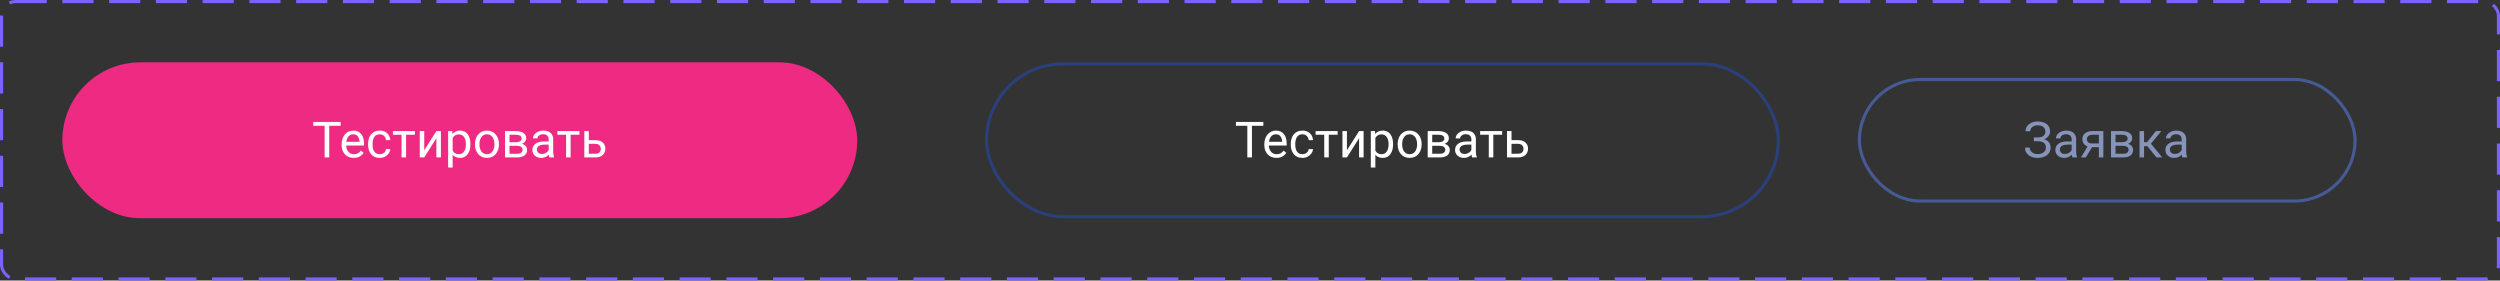 <svg width="802" height="90" viewBox="0 0 802 90" fill="none" xmlns="http://www.w3.org/2000/svg">
<rect x="0" y="0" width="802" height="90" fill="#333333" stroke="none"/>
<rect x="0.5" y="0.5" width="801" height="89" rx="4.5" stroke="#7B61FF" stroke-dasharray="10 5"/>
<rect x="20" y="20" width="255" height="50" rx="25" fill="#EF2A82"/>
<path d="M105.625 39.125V50.5H104.141V39.125H105.625ZM109.281 39.125V40.359H100.492V39.125H109.281ZM113.477 50.656C112.888 50.656 112.354 50.557 111.875 50.359C111.401 50.156 110.992 49.872 110.648 49.508C110.31 49.143 110.049 48.711 109.867 48.211C109.685 47.711 109.594 47.164 109.594 46.57V46.242C109.594 45.555 109.695 44.943 109.898 44.406C110.102 43.865 110.378 43.406 110.727 43.031C111.076 42.656 111.471 42.372 111.914 42.18C112.357 41.987 112.815 41.891 113.289 41.891C113.893 41.891 114.414 41.995 114.852 42.203C115.294 42.411 115.656 42.703 115.938 43.078C116.219 43.448 116.427 43.885 116.562 44.391C116.698 44.891 116.766 45.438 116.766 46.031V46.68H110.453V45.5H115.32V45.391C115.299 45.016 115.221 44.651 115.086 44.297C114.956 43.943 114.747 43.651 114.461 43.422C114.174 43.193 113.784 43.078 113.289 43.078C112.961 43.078 112.659 43.148 112.383 43.289C112.107 43.425 111.87 43.628 111.672 43.898C111.474 44.169 111.32 44.5 111.211 44.891C111.102 45.281 111.047 45.732 111.047 46.242V46.57C111.047 46.971 111.102 47.349 111.211 47.703C111.326 48.052 111.49 48.359 111.703 48.625C111.922 48.891 112.185 49.099 112.492 49.25C112.805 49.401 113.159 49.477 113.555 49.477C114.065 49.477 114.497 49.372 114.852 49.164C115.206 48.956 115.516 48.677 115.781 48.328L116.656 49.023C116.474 49.3 116.242 49.562 115.961 49.812C115.68 50.062 115.333 50.266 114.922 50.422C114.516 50.578 114.034 50.656 113.477 50.656ZM121.836 49.469C122.18 49.469 122.497 49.398 122.789 49.258C123.081 49.117 123.32 48.925 123.508 48.68C123.695 48.43 123.802 48.146 123.828 47.828H125.203C125.177 48.328 125.008 48.794 124.695 49.227C124.388 49.654 123.984 50 123.484 50.266C122.984 50.526 122.435 50.656 121.836 50.656C121.201 50.656 120.646 50.544 120.172 50.32C119.703 50.096 119.312 49.789 119 49.398C118.693 49.008 118.461 48.56 118.305 48.055C118.154 47.544 118.078 47.005 118.078 46.438V46.109C118.078 45.542 118.154 45.005 118.305 44.5C118.461 43.99 118.693 43.539 119 43.148C119.312 42.758 119.703 42.45 120.172 42.227C120.646 42.003 121.201 41.891 121.836 41.891C122.497 41.891 123.076 42.026 123.57 42.297C124.065 42.562 124.453 42.927 124.734 43.391C125.021 43.849 125.177 44.37 125.203 44.953H123.828C123.802 44.604 123.703 44.289 123.531 44.008C123.365 43.727 123.135 43.503 122.844 43.336C122.557 43.164 122.221 43.078 121.836 43.078C121.393 43.078 121.021 43.167 120.719 43.344C120.422 43.516 120.185 43.75 120.008 44.047C119.836 44.339 119.711 44.664 119.633 45.023C119.56 45.378 119.523 45.74 119.523 46.109V46.438C119.523 46.807 119.56 47.172 119.633 47.531C119.706 47.891 119.828 48.216 120 48.508C120.177 48.8 120.414 49.034 120.711 49.211C121.013 49.383 121.388 49.469 121.836 49.469ZM130.273 42.047V50.5H128.82V42.047H130.273ZM133.109 42.047V43.219H126.039V42.047H133.109ZM136.094 48.211L139.992 42.047H141.445V50.5H139.992V44.336L136.094 50.5H134.656V42.047H136.094V48.211ZM145.211 43.672V53.75H143.758V42.047H145.086L145.211 43.672ZM150.906 46.203V46.367C150.906 46.982 150.833 47.552 150.688 48.078C150.542 48.599 150.328 49.052 150.047 49.438C149.771 49.823 149.43 50.122 149.023 50.336C148.617 50.55 148.151 50.656 147.625 50.656C147.089 50.656 146.615 50.568 146.203 50.391C145.792 50.214 145.443 49.956 145.156 49.617C144.87 49.279 144.641 48.872 144.469 48.398C144.302 47.925 144.188 47.391 144.125 46.797V45.922C144.188 45.297 144.305 44.737 144.477 44.242C144.648 43.747 144.875 43.325 145.156 42.977C145.443 42.622 145.789 42.354 146.195 42.172C146.602 41.984 147.07 41.891 147.602 41.891C148.133 41.891 148.604 41.995 149.016 42.203C149.427 42.406 149.773 42.698 150.055 43.078C150.336 43.458 150.547 43.914 150.688 44.445C150.833 44.971 150.906 45.557 150.906 46.203ZM149.453 46.367V46.203C149.453 45.781 149.409 45.385 149.32 45.016C149.232 44.641 149.094 44.312 148.906 44.031C148.724 43.745 148.49 43.521 148.203 43.359C147.917 43.193 147.576 43.109 147.18 43.109C146.815 43.109 146.497 43.172 146.227 43.297C145.961 43.422 145.734 43.591 145.547 43.805C145.359 44.013 145.206 44.253 145.086 44.523C144.971 44.789 144.885 45.065 144.828 45.352V47.375C144.932 47.74 145.078 48.083 145.266 48.406C145.453 48.724 145.703 48.982 146.016 49.18C146.328 49.372 146.721 49.469 147.195 49.469C147.586 49.469 147.922 49.388 148.203 49.227C148.49 49.06 148.724 48.833 148.906 48.547C149.094 48.26 149.232 47.932 149.32 47.562C149.409 47.188 149.453 46.789 149.453 46.367ZM152.367 46.367V46.188C152.367 45.578 152.456 45.013 152.633 44.492C152.81 43.966 153.065 43.51 153.398 43.125C153.732 42.734 154.135 42.432 154.609 42.219C155.083 42 155.615 41.891 156.203 41.891C156.797 41.891 157.331 42 157.805 42.219C158.284 42.432 158.69 42.734 159.023 43.125C159.362 43.51 159.62 43.966 159.797 44.492C159.974 45.013 160.062 45.578 160.062 46.188V46.367C160.062 46.977 159.974 47.542 159.797 48.062C159.62 48.583 159.362 49.039 159.023 49.43C158.69 49.815 158.286 50.117 157.812 50.336C157.344 50.55 156.812 50.656 156.219 50.656C155.625 50.656 155.091 50.55 154.617 50.336C154.143 50.117 153.737 49.815 153.398 49.43C153.065 49.039 152.81 48.583 152.633 48.062C152.456 47.542 152.367 46.977 152.367 46.367ZM153.812 46.188V46.367C153.812 46.789 153.862 47.188 153.961 47.562C154.06 47.932 154.208 48.26 154.406 48.547C154.609 48.833 154.862 49.06 155.164 49.227C155.466 49.388 155.818 49.469 156.219 49.469C156.615 49.469 156.961 49.388 157.258 49.227C157.56 49.06 157.81 48.833 158.008 48.547C158.206 48.26 158.354 47.932 158.453 47.562C158.557 47.188 158.609 46.789 158.609 46.367V46.188C158.609 45.771 158.557 45.378 158.453 45.008C158.354 44.633 158.203 44.302 158 44.016C157.802 43.724 157.552 43.495 157.25 43.328C156.953 43.161 156.604 43.078 156.203 43.078C155.807 43.078 155.458 43.161 155.156 43.328C154.859 43.495 154.609 43.724 154.406 44.016C154.208 44.302 154.06 44.633 153.961 45.008C153.862 45.378 153.812 45.771 153.812 46.188ZM165.844 46.781H163.07L163.055 45.625H165.32C165.768 45.625 166.141 45.581 166.438 45.492C166.74 45.404 166.966 45.271 167.117 45.094C167.268 44.917 167.344 44.698 167.344 44.438C167.344 44.234 167.299 44.057 167.211 43.906C167.128 43.75 167 43.622 166.828 43.523C166.656 43.419 166.443 43.344 166.188 43.297C165.938 43.245 165.643 43.219 165.305 43.219H163.453V50.5H162.008V42.047H165.305C165.841 42.047 166.323 42.094 166.75 42.188C167.182 42.281 167.549 42.425 167.852 42.617C168.159 42.805 168.393 43.044 168.555 43.336C168.716 43.628 168.797 43.971 168.797 44.367C168.797 44.622 168.745 44.865 168.641 45.094C168.536 45.323 168.383 45.526 168.18 45.703C167.977 45.88 167.727 46.026 167.43 46.141C167.133 46.25 166.792 46.32 166.406 46.352L165.844 46.781ZM165.844 50.5H162.547L163.266 49.328H165.844C166.245 49.328 166.578 49.279 166.844 49.18C167.109 49.075 167.307 48.93 167.438 48.742C167.573 48.55 167.641 48.32 167.641 48.055C167.641 47.789 167.573 47.562 167.438 47.375C167.307 47.182 167.109 47.036 166.844 46.938C166.578 46.833 166.245 46.781 165.844 46.781H163.648L163.664 45.625H166.406L166.93 46.062C167.393 46.099 167.786 46.214 168.109 46.406C168.432 46.599 168.677 46.844 168.844 47.141C169.01 47.432 169.094 47.75 169.094 48.094C169.094 48.49 169.018 48.839 168.867 49.141C168.721 49.443 168.508 49.695 168.227 49.898C167.945 50.096 167.604 50.247 167.203 50.352C166.802 50.45 166.349 50.5 165.844 50.5ZM176.016 49.055V44.703C176.016 44.37 175.948 44.081 175.812 43.836C175.682 43.586 175.484 43.393 175.219 43.258C174.953 43.122 174.625 43.055 174.234 43.055C173.87 43.055 173.549 43.117 173.273 43.242C173.003 43.367 172.789 43.531 172.633 43.734C172.482 43.938 172.406 44.156 172.406 44.391H170.961C170.961 44.089 171.039 43.789 171.195 43.492C171.352 43.195 171.576 42.927 171.867 42.688C172.164 42.443 172.518 42.25 172.93 42.109C173.346 41.964 173.81 41.891 174.32 41.891C174.935 41.891 175.477 41.995 175.945 42.203C176.419 42.411 176.789 42.727 177.055 43.148C177.326 43.565 177.461 44.089 177.461 44.719V48.656C177.461 48.938 177.484 49.237 177.531 49.555C177.583 49.872 177.659 50.146 177.758 50.375V50.5H176.25C176.177 50.333 176.12 50.112 176.078 49.836C176.036 49.555 176.016 49.294 176.016 49.055ZM176.266 45.375L176.281 46.391H174.82C174.409 46.391 174.042 46.425 173.719 46.492C173.396 46.555 173.125 46.651 172.906 46.781C172.688 46.911 172.521 47.075 172.406 47.273C172.292 47.466 172.234 47.693 172.234 47.953C172.234 48.219 172.294 48.461 172.414 48.68C172.534 48.898 172.714 49.073 172.953 49.203C173.198 49.328 173.497 49.391 173.852 49.391C174.294 49.391 174.685 49.297 175.023 49.109C175.362 48.922 175.63 48.693 175.828 48.422C176.031 48.151 176.141 47.888 176.156 47.633L176.773 48.328C176.737 48.547 176.638 48.789 176.477 49.055C176.315 49.32 176.099 49.575 175.828 49.82C175.562 50.06 175.245 50.26 174.875 50.422C174.51 50.578 174.099 50.656 173.641 50.656C173.068 50.656 172.565 50.544 172.133 50.32C171.706 50.096 171.372 49.797 171.133 49.422C170.898 49.042 170.781 48.617 170.781 48.148C170.781 47.695 170.87 47.297 171.047 46.953C171.224 46.604 171.479 46.315 171.812 46.086C172.146 45.852 172.547 45.675 173.016 45.555C173.484 45.435 174.008 45.375 174.586 45.375H176.266ZM183.055 42.047V50.5H181.602V42.047H183.055ZM185.891 42.047V43.219H178.82V42.047H185.891ZM188.5 44.953H191.039C191.721 44.953 192.297 45.073 192.766 45.312C193.234 45.547 193.589 45.872 193.828 46.289C194.073 46.7 194.195 47.169 194.195 47.695C194.195 48.086 194.128 48.453 193.992 48.797C193.857 49.135 193.654 49.432 193.383 49.688C193.117 49.943 192.786 50.143 192.391 50.289C192 50.43 191.549 50.5 191.039 50.5H187.445V42.047H188.891V49.312H191.039C191.456 49.312 191.789 49.237 192.039 49.086C192.289 48.935 192.469 48.74 192.578 48.5C192.688 48.26 192.742 48.01 192.742 47.75C192.742 47.495 192.688 47.245 192.578 47C192.469 46.755 192.289 46.552 192.039 46.391C191.789 46.224 191.456 46.141 191.039 46.141H188.5V44.953Z" fill="white"/>
<rect x="316.5" y="20.5" width="254" height="49" rx="24.5" stroke="#2A407C"/>
<path d="M401.625 39.125V50.5H400.141V39.125H401.625ZM405.281 39.125V40.359H396.492V39.125H405.281ZM409.477 50.656C408.888 50.656 408.354 50.557 407.875 50.359C407.401 50.156 406.992 49.872 406.648 49.508C406.31 49.143 406.049 48.711 405.867 48.211C405.685 47.711 405.594 47.164 405.594 46.57V46.242C405.594 45.555 405.695 44.943 405.898 44.406C406.102 43.865 406.378 43.406 406.727 43.031C407.076 42.656 407.471 42.372 407.914 42.18C408.357 41.987 408.815 41.891 409.289 41.891C409.893 41.891 410.414 41.995 410.852 42.203C411.294 42.411 411.656 42.703 411.938 43.078C412.219 43.448 412.427 43.885 412.562 44.391C412.698 44.891 412.766 45.438 412.766 46.031V46.68H406.453V45.5H411.32V45.391C411.299 45.016 411.221 44.651 411.086 44.297C410.956 43.943 410.747 43.651 410.461 43.422C410.174 43.193 409.784 43.078 409.289 43.078C408.961 43.078 408.659 43.148 408.383 43.289C408.107 43.425 407.87 43.628 407.672 43.898C407.474 44.169 407.32 44.5 407.211 44.891C407.102 45.281 407.047 45.732 407.047 46.242V46.57C407.047 46.971 407.102 47.349 407.211 47.703C407.326 48.052 407.49 48.359 407.703 48.625C407.922 48.891 408.185 49.099 408.492 49.25C408.805 49.401 409.159 49.477 409.555 49.477C410.065 49.477 410.497 49.372 410.852 49.164C411.206 48.956 411.516 48.677 411.781 48.328L412.656 49.023C412.474 49.3 412.242 49.562 411.961 49.812C411.68 50.062 411.333 50.266 410.922 50.422C410.516 50.578 410.034 50.656 409.477 50.656ZM417.836 49.469C418.18 49.469 418.497 49.398 418.789 49.258C419.081 49.117 419.32 48.925 419.508 48.68C419.695 48.43 419.802 48.146 419.828 47.828H421.203C421.177 48.328 421.008 48.794 420.695 49.227C420.388 49.654 419.984 50 419.484 50.266C418.984 50.526 418.435 50.656 417.836 50.656C417.201 50.656 416.646 50.544 416.172 50.32C415.703 50.096 415.312 49.789 415 49.398C414.693 49.008 414.461 48.56 414.305 48.055C414.154 47.544 414.078 47.005 414.078 46.438V46.109C414.078 45.542 414.154 45.005 414.305 44.5C414.461 43.99 414.693 43.539 415 43.148C415.312 42.758 415.703 42.45 416.172 42.227C416.646 42.003 417.201 41.891 417.836 41.891C418.497 41.891 419.076 42.026 419.57 42.297C420.065 42.562 420.453 42.927 420.734 43.391C421.021 43.849 421.177 44.37 421.203 44.953H419.828C419.802 44.604 419.703 44.289 419.531 44.008C419.365 43.727 419.135 43.503 418.844 43.336C418.557 43.164 418.221 43.078 417.836 43.078C417.393 43.078 417.021 43.167 416.719 43.344C416.422 43.516 416.185 43.75 416.008 44.047C415.836 44.339 415.711 44.664 415.633 45.023C415.56 45.378 415.523 45.74 415.523 46.109V46.438C415.523 46.807 415.56 47.172 415.633 47.531C415.706 47.891 415.828 48.216 416 48.508C416.177 48.8 416.414 49.034 416.711 49.211C417.013 49.383 417.388 49.469 417.836 49.469ZM426.273 42.047V50.5H424.82V42.047H426.273ZM429.109 42.047V43.219H422.039V42.047H429.109ZM432.094 48.211L435.992 42.047H437.445V50.5H435.992V44.336L432.094 50.5H430.656V42.047H432.094V48.211ZM441.211 43.672V53.75H439.758V42.047H441.086L441.211 43.672ZM446.906 46.203V46.367C446.906 46.982 446.833 47.552 446.688 48.078C446.542 48.599 446.328 49.052 446.047 49.438C445.771 49.823 445.43 50.122 445.023 50.336C444.617 50.55 444.151 50.656 443.625 50.656C443.089 50.656 442.615 50.568 442.203 50.391C441.792 50.214 441.443 49.956 441.156 49.617C440.87 49.279 440.641 48.872 440.469 48.398C440.302 47.925 440.188 47.391 440.125 46.797V45.922C440.188 45.297 440.305 44.737 440.477 44.242C440.648 43.747 440.875 43.325 441.156 42.977C441.443 42.622 441.789 42.354 442.195 42.172C442.602 41.984 443.07 41.891 443.602 41.891C444.133 41.891 444.604 41.995 445.016 42.203C445.427 42.406 445.773 42.698 446.055 43.078C446.336 43.458 446.547 43.914 446.688 44.445C446.833 44.971 446.906 45.557 446.906 46.203ZM445.453 46.367V46.203C445.453 45.781 445.409 45.385 445.32 45.016C445.232 44.641 445.094 44.312 444.906 44.031C444.724 43.745 444.49 43.521 444.203 43.359C443.917 43.193 443.576 43.109 443.18 43.109C442.815 43.109 442.497 43.172 442.227 43.297C441.961 43.422 441.734 43.591 441.547 43.805C441.359 44.013 441.206 44.253 441.086 44.523C440.971 44.789 440.885 45.065 440.828 45.352V47.375C440.932 47.74 441.078 48.083 441.266 48.406C441.453 48.724 441.703 48.982 442.016 49.18C442.328 49.372 442.721 49.469 443.195 49.469C443.586 49.469 443.922 49.388 444.203 49.227C444.49 49.06 444.724 48.833 444.906 48.547C445.094 48.26 445.232 47.932 445.32 47.562C445.409 47.188 445.453 46.789 445.453 46.367ZM448.367 46.367V46.188C448.367 45.578 448.456 45.013 448.633 44.492C448.81 43.966 449.065 43.51 449.398 43.125C449.732 42.734 450.135 42.432 450.609 42.219C451.083 42 451.615 41.891 452.203 41.891C452.797 41.891 453.331 42 453.805 42.219C454.284 42.432 454.69 42.734 455.023 43.125C455.362 43.51 455.62 43.966 455.797 44.492C455.974 45.013 456.062 45.578 456.062 46.188V46.367C456.062 46.977 455.974 47.542 455.797 48.062C455.62 48.583 455.362 49.039 455.023 49.43C454.69 49.815 454.286 50.117 453.812 50.336C453.344 50.55 452.812 50.656 452.219 50.656C451.625 50.656 451.091 50.55 450.617 50.336C450.143 50.117 449.737 49.815 449.398 49.43C449.065 49.039 448.81 48.583 448.633 48.062C448.456 47.542 448.367 46.977 448.367 46.367ZM449.812 46.188V46.367C449.812 46.789 449.862 47.188 449.961 47.562C450.06 47.932 450.208 48.26 450.406 48.547C450.609 48.833 450.862 49.06 451.164 49.227C451.466 49.388 451.818 49.469 452.219 49.469C452.615 49.469 452.961 49.388 453.258 49.227C453.56 49.06 453.81 48.833 454.008 48.547C454.206 48.26 454.354 47.932 454.453 47.562C454.557 47.188 454.609 46.789 454.609 46.367V46.188C454.609 45.771 454.557 45.378 454.453 45.008C454.354 44.633 454.203 44.302 454 44.016C453.802 43.724 453.552 43.495 453.25 43.328C452.953 43.161 452.604 43.078 452.203 43.078C451.807 43.078 451.458 43.161 451.156 43.328C450.859 43.495 450.609 43.724 450.406 44.016C450.208 44.302 450.06 44.633 449.961 45.008C449.862 45.378 449.812 45.771 449.812 46.188ZM461.844 46.781H459.07L459.055 45.625H461.32C461.768 45.625 462.141 45.581 462.438 45.492C462.74 45.404 462.966 45.271 463.117 45.094C463.268 44.917 463.344 44.698 463.344 44.438C463.344 44.234 463.299 44.057 463.211 43.906C463.128 43.75 463 43.622 462.828 43.523C462.656 43.419 462.443 43.344 462.188 43.297C461.938 43.245 461.643 43.219 461.305 43.219H459.453V50.5H458.008V42.047H461.305C461.841 42.047 462.323 42.094 462.75 42.188C463.182 42.281 463.549 42.425 463.852 42.617C464.159 42.805 464.393 43.044 464.555 43.336C464.716 43.628 464.797 43.971 464.797 44.367C464.797 44.622 464.745 44.865 464.641 45.094C464.536 45.323 464.383 45.526 464.18 45.703C463.977 45.88 463.727 46.026 463.43 46.141C463.133 46.25 462.792 46.32 462.406 46.352L461.844 46.781ZM461.844 50.5H458.547L459.266 49.328H461.844C462.245 49.328 462.578 49.279 462.844 49.18C463.109 49.075 463.307 48.93 463.438 48.742C463.573 48.55 463.641 48.32 463.641 48.055C463.641 47.789 463.573 47.562 463.438 47.375C463.307 47.182 463.109 47.036 462.844 46.938C462.578 46.833 462.245 46.781 461.844 46.781H459.648L459.664 45.625H462.406L462.93 46.062C463.393 46.099 463.786 46.214 464.109 46.406C464.432 46.599 464.677 46.844 464.844 47.141C465.01 47.432 465.094 47.75 465.094 48.094C465.094 48.49 465.018 48.839 464.867 49.141C464.721 49.443 464.508 49.695 464.227 49.898C463.945 50.096 463.604 50.247 463.203 50.352C462.802 50.45 462.349 50.5 461.844 50.5ZM472.016 49.055V44.703C472.016 44.37 471.948 44.081 471.812 43.836C471.682 43.586 471.484 43.393 471.219 43.258C470.953 43.122 470.625 43.055 470.234 43.055C469.87 43.055 469.549 43.117 469.273 43.242C469.003 43.367 468.789 43.531 468.633 43.734C468.482 43.938 468.406 44.156 468.406 44.391H466.961C466.961 44.089 467.039 43.789 467.195 43.492C467.352 43.195 467.576 42.927 467.867 42.688C468.164 42.443 468.518 42.25 468.93 42.109C469.346 41.964 469.81 41.891 470.32 41.891C470.935 41.891 471.477 41.995 471.945 42.203C472.419 42.411 472.789 42.727 473.055 43.148C473.326 43.565 473.461 44.089 473.461 44.719V48.656C473.461 48.938 473.484 49.237 473.531 49.555C473.583 49.872 473.659 50.146 473.758 50.375V50.5H472.25C472.177 50.333 472.12 50.112 472.078 49.836C472.036 49.555 472.016 49.294 472.016 49.055ZM472.266 45.375L472.281 46.391H470.82C470.409 46.391 470.042 46.425 469.719 46.492C469.396 46.555 469.125 46.651 468.906 46.781C468.688 46.911 468.521 47.075 468.406 47.273C468.292 47.466 468.234 47.693 468.234 47.953C468.234 48.219 468.294 48.461 468.414 48.68C468.534 48.898 468.714 49.073 468.953 49.203C469.198 49.328 469.497 49.391 469.852 49.391C470.294 49.391 470.685 49.297 471.023 49.109C471.362 48.922 471.63 48.693 471.828 48.422C472.031 48.151 472.141 47.888 472.156 47.633L472.773 48.328C472.737 48.547 472.638 48.789 472.477 49.055C472.315 49.32 472.099 49.575 471.828 49.82C471.562 50.06 471.245 50.26 470.875 50.422C470.51 50.578 470.099 50.656 469.641 50.656C469.068 50.656 468.565 50.544 468.133 50.32C467.706 50.096 467.372 49.797 467.133 49.422C466.898 49.042 466.781 48.617 466.781 48.148C466.781 47.695 466.87 47.297 467.047 46.953C467.224 46.604 467.479 46.315 467.812 46.086C468.146 45.852 468.547 45.675 469.016 45.555C469.484 45.435 470.008 45.375 470.586 45.375H472.266ZM479.055 42.047V50.5H477.602V42.047H479.055ZM481.891 42.047V43.219H474.82V42.047H481.891ZM484.5 44.953H487.039C487.721 44.953 488.297 45.073 488.766 45.312C489.234 45.547 489.589 45.872 489.828 46.289C490.073 46.7 490.195 47.169 490.195 47.695C490.195 48.086 490.128 48.453 489.992 48.797C489.857 49.135 489.654 49.432 489.383 49.688C489.117 49.943 488.786 50.143 488.391 50.289C488 50.43 487.549 50.5 487.039 50.5H483.445V42.047H484.891V49.312H487.039C487.456 49.312 487.789 49.237 488.039 49.086C488.289 48.935 488.469 48.74 488.578 48.5C488.688 48.26 488.742 48.01 488.742 47.75C488.742 47.495 488.688 47.245 488.578 47C488.469 46.755 488.289 46.552 488.039 46.391C487.789 46.224 487.456 46.141 487.039 46.141H484.5V44.953Z" fill="white"/>
<rect x="596.5" y="25.5" width="159" height="39" rx="19.5" stroke="#465B95"/>
<path d="M653.805 45.039H652.453V44.078H653.75C654.323 44.078 654.786 43.997 655.141 43.836C655.495 43.675 655.753 43.45 655.914 43.164C656.076 42.878 656.156 42.547 656.156 42.172C656.156 41.812 656.068 41.484 655.891 41.188C655.714 40.885 655.44 40.646 655.07 40.469C654.701 40.286 654.224 40.195 653.641 40.195C653.203 40.195 652.807 40.279 652.453 40.445C652.099 40.607 651.818 40.833 651.609 41.125C651.401 41.411 651.297 41.742 651.297 42.117H649.789C649.789 41.633 649.891 41.198 650.094 40.812C650.297 40.422 650.576 40.091 650.93 39.82C651.284 39.544 651.693 39.333 652.156 39.188C652.625 39.042 653.12 38.969 653.641 38.969C654.25 38.969 654.802 39.039 655.297 39.18C655.792 39.315 656.216 39.518 656.57 39.789C656.924 40.06 657.195 40.396 657.383 40.797C657.57 41.198 657.664 41.664 657.664 42.195C657.664 42.586 657.573 42.953 657.391 43.297C657.208 43.641 656.948 43.943 656.609 44.203C656.271 44.464 655.865 44.669 655.391 44.82C654.917 44.966 654.388 45.039 653.805 45.039ZM652.453 44.375H653.805C654.445 44.375 655.016 44.44 655.516 44.57C656.016 44.7 656.438 44.891 656.781 45.141C657.125 45.391 657.385 45.7 657.562 46.07C657.745 46.435 657.836 46.854 657.836 47.328C657.836 47.859 657.732 48.331 657.523 48.742C657.32 49.154 657.031 49.503 656.656 49.789C656.281 50.075 655.836 50.292 655.32 50.438C654.81 50.583 654.25 50.656 653.641 50.656C653.151 50.656 652.667 50.594 652.188 50.469C651.714 50.339 651.284 50.141 650.898 49.875C650.513 49.604 650.203 49.26 649.969 48.844C649.74 48.427 649.625 47.927 649.625 47.344H651.133C651.133 47.724 651.237 48.073 651.445 48.391C651.659 48.708 651.953 48.964 652.328 49.156C652.703 49.344 653.141 49.438 653.641 49.438C654.214 49.438 654.698 49.349 655.094 49.172C655.495 48.99 655.799 48.742 656.008 48.43C656.221 48.112 656.328 47.755 656.328 47.359C656.328 47.01 656.271 46.708 656.156 46.453C656.047 46.193 655.883 45.979 655.664 45.812C655.451 45.646 655.182 45.523 654.859 45.445C654.542 45.362 654.172 45.32 653.75 45.32H652.453V44.375ZM664.586 49.055V44.703C664.586 44.37 664.518 44.081 664.383 43.836C664.253 43.586 664.055 43.393 663.789 43.258C663.523 43.122 663.195 43.055 662.805 43.055C662.44 43.055 662.12 43.117 661.844 43.242C661.573 43.367 661.359 43.531 661.203 43.734C661.052 43.938 660.977 44.156 660.977 44.391H659.531C659.531 44.089 659.609 43.789 659.766 43.492C659.922 43.195 660.146 42.927 660.438 42.688C660.734 42.443 661.089 42.25 661.5 42.109C661.917 41.964 662.38 41.891 662.891 41.891C663.505 41.891 664.047 41.995 664.516 42.203C664.99 42.411 665.359 42.727 665.625 43.148C665.896 43.565 666.031 44.089 666.031 44.719V48.656C666.031 48.938 666.055 49.237 666.102 49.555C666.154 49.872 666.229 50.146 666.328 50.375V50.5H664.82C664.747 50.333 664.69 50.112 664.648 49.836C664.607 49.555 664.586 49.294 664.586 49.055ZM664.836 45.375L664.852 46.391H663.391C662.979 46.391 662.612 46.425 662.289 46.492C661.966 46.555 661.695 46.651 661.477 46.781C661.258 46.911 661.091 47.075 660.977 47.273C660.862 47.466 660.805 47.693 660.805 47.953C660.805 48.219 660.865 48.461 660.984 48.68C661.104 48.898 661.284 49.073 661.523 49.203C661.768 49.328 662.068 49.391 662.422 49.391C662.865 49.391 663.255 49.297 663.594 49.109C663.932 48.922 664.201 48.693 664.398 48.422C664.602 48.151 664.711 47.888 664.727 47.633L665.344 48.328C665.307 48.547 665.208 48.789 665.047 49.055C664.885 49.32 664.669 49.575 664.398 49.82C664.133 50.06 663.815 50.26 663.445 50.422C663.081 50.578 662.669 50.656 662.211 50.656C661.638 50.656 661.135 50.544 660.703 50.32C660.276 50.096 659.943 49.797 659.703 49.422C659.469 49.042 659.352 48.617 659.352 48.148C659.352 47.695 659.44 47.297 659.617 46.953C659.794 46.604 660.049 46.315 660.383 46.086C660.716 45.852 661.117 45.675 661.586 45.555C662.055 45.435 662.578 45.375 663.156 45.375H664.836ZM670.016 46.469H671.578L669.133 50.5H667.57L670.016 46.469ZM671.227 42.047H674.758V50.5H673.312V43.219H671.227C670.815 43.219 670.479 43.289 670.219 43.43C669.958 43.565 669.768 43.742 669.648 43.961C669.529 44.18 669.469 44.406 669.469 44.641C669.469 44.87 669.523 45.091 669.633 45.305C669.742 45.513 669.914 45.685 670.148 45.82C670.383 45.956 670.685 46.023 671.055 46.023H673.703V47.211H671.055C670.57 47.211 670.141 47.146 669.766 47.016C669.391 46.885 669.073 46.706 668.812 46.477C668.552 46.242 668.354 45.969 668.219 45.656C668.083 45.339 668.016 44.995 668.016 44.625C668.016 44.255 668.086 43.914 668.227 43.602C668.372 43.289 668.581 43.016 668.852 42.781C669.128 42.547 669.464 42.367 669.859 42.242C670.26 42.112 670.716 42.047 671.227 42.047ZM681.055 46.781H678.281L678.266 45.625H680.531C680.979 45.625 681.352 45.581 681.648 45.492C681.951 45.404 682.177 45.271 682.328 45.094C682.479 44.917 682.555 44.698 682.555 44.438C682.555 44.234 682.51 44.057 682.422 43.906C682.339 43.75 682.211 43.622 682.039 43.523C681.867 43.419 681.654 43.344 681.398 43.297C681.148 43.245 680.854 43.219 680.516 43.219H678.664V50.5H677.219V42.047H680.516C681.052 42.047 681.534 42.094 681.961 42.188C682.393 42.281 682.76 42.425 683.062 42.617C683.37 42.805 683.604 43.044 683.766 43.336C683.927 43.628 684.008 43.971 684.008 44.367C684.008 44.622 683.956 44.865 683.852 45.094C683.747 45.323 683.594 45.526 683.391 45.703C683.188 45.88 682.938 46.026 682.641 46.141C682.344 46.25 682.003 46.32 681.617 46.352L681.055 46.781ZM681.055 50.5H677.758L678.477 49.328H681.055C681.456 49.328 681.789 49.279 682.055 49.18C682.32 49.075 682.518 48.93 682.648 48.742C682.784 48.55 682.852 48.32 682.852 48.055C682.852 47.789 682.784 47.562 682.648 47.375C682.518 47.182 682.32 47.036 682.055 46.938C681.789 46.833 681.456 46.781 681.055 46.781H678.859L678.875 45.625H681.617L682.141 46.062C682.604 46.099 682.997 46.214 683.32 46.406C683.643 46.599 683.888 46.844 684.055 47.141C684.221 47.432 684.305 47.75 684.305 48.094C684.305 48.49 684.229 48.839 684.078 49.141C683.932 49.443 683.719 49.695 683.438 49.898C683.156 50.096 682.815 50.247 682.414 50.352C682.013 50.45 681.56 50.5 681.055 50.5ZM687.812 42.047V50.5H686.367V42.047H687.812ZM693.359 42.047L689.352 46.891H687.328L687.109 45.625H688.766L691.602 42.047H693.359ZM691.805 50.5L688.695 46.672L689.625 45.625L693.641 50.5H691.805ZM699.883 49.055V44.703C699.883 44.37 699.815 44.081 699.68 43.836C699.549 43.586 699.352 43.393 699.086 43.258C698.82 43.122 698.492 43.055 698.102 43.055C697.737 43.055 697.417 43.117 697.141 43.242C696.87 43.367 696.656 43.531 696.5 43.734C696.349 43.938 696.273 44.156 696.273 44.391H694.828C694.828 44.089 694.906 43.789 695.062 43.492C695.219 43.195 695.443 42.927 695.734 42.688C696.031 42.443 696.385 42.25 696.797 42.109C697.214 41.964 697.677 41.891 698.188 41.891C698.802 41.891 699.344 41.995 699.812 42.203C700.286 42.411 700.656 42.727 700.922 43.148C701.193 43.565 701.328 44.089 701.328 44.719V48.656C701.328 48.938 701.352 49.237 701.398 49.555C701.451 49.872 701.526 50.146 701.625 50.375V50.5H700.117C700.044 50.333 699.987 50.112 699.945 49.836C699.904 49.555 699.883 49.294 699.883 49.055ZM700.133 45.375L700.148 46.391H698.688C698.276 46.391 697.909 46.425 697.586 46.492C697.263 46.555 696.992 46.651 696.773 46.781C696.555 46.911 696.388 47.075 696.273 47.273C696.159 47.466 696.102 47.693 696.102 47.953C696.102 48.219 696.161 48.461 696.281 48.68C696.401 48.898 696.581 49.073 696.82 49.203C697.065 49.328 697.365 49.391 697.719 49.391C698.161 49.391 698.552 49.297 698.891 49.109C699.229 48.922 699.497 48.693 699.695 48.422C699.898 48.151 700.008 47.888 700.023 47.633L700.641 48.328C700.604 48.547 700.505 48.789 700.344 49.055C700.182 49.32 699.966 49.575 699.695 49.82C699.43 50.06 699.112 50.26 698.742 50.422C698.378 50.578 697.966 50.656 697.508 50.656C696.935 50.656 696.432 50.544 696 50.32C695.573 50.096 695.24 49.797 695 49.422C694.766 49.042 694.648 48.617 694.648 48.148C694.648 47.695 694.737 47.297 694.914 46.953C695.091 46.604 695.346 46.315 695.68 46.086C696.013 45.852 696.414 45.675 696.883 45.555C697.352 45.435 697.875 45.375 698.453 45.375H700.133Z" fill="#8794BA"/>
</svg>
